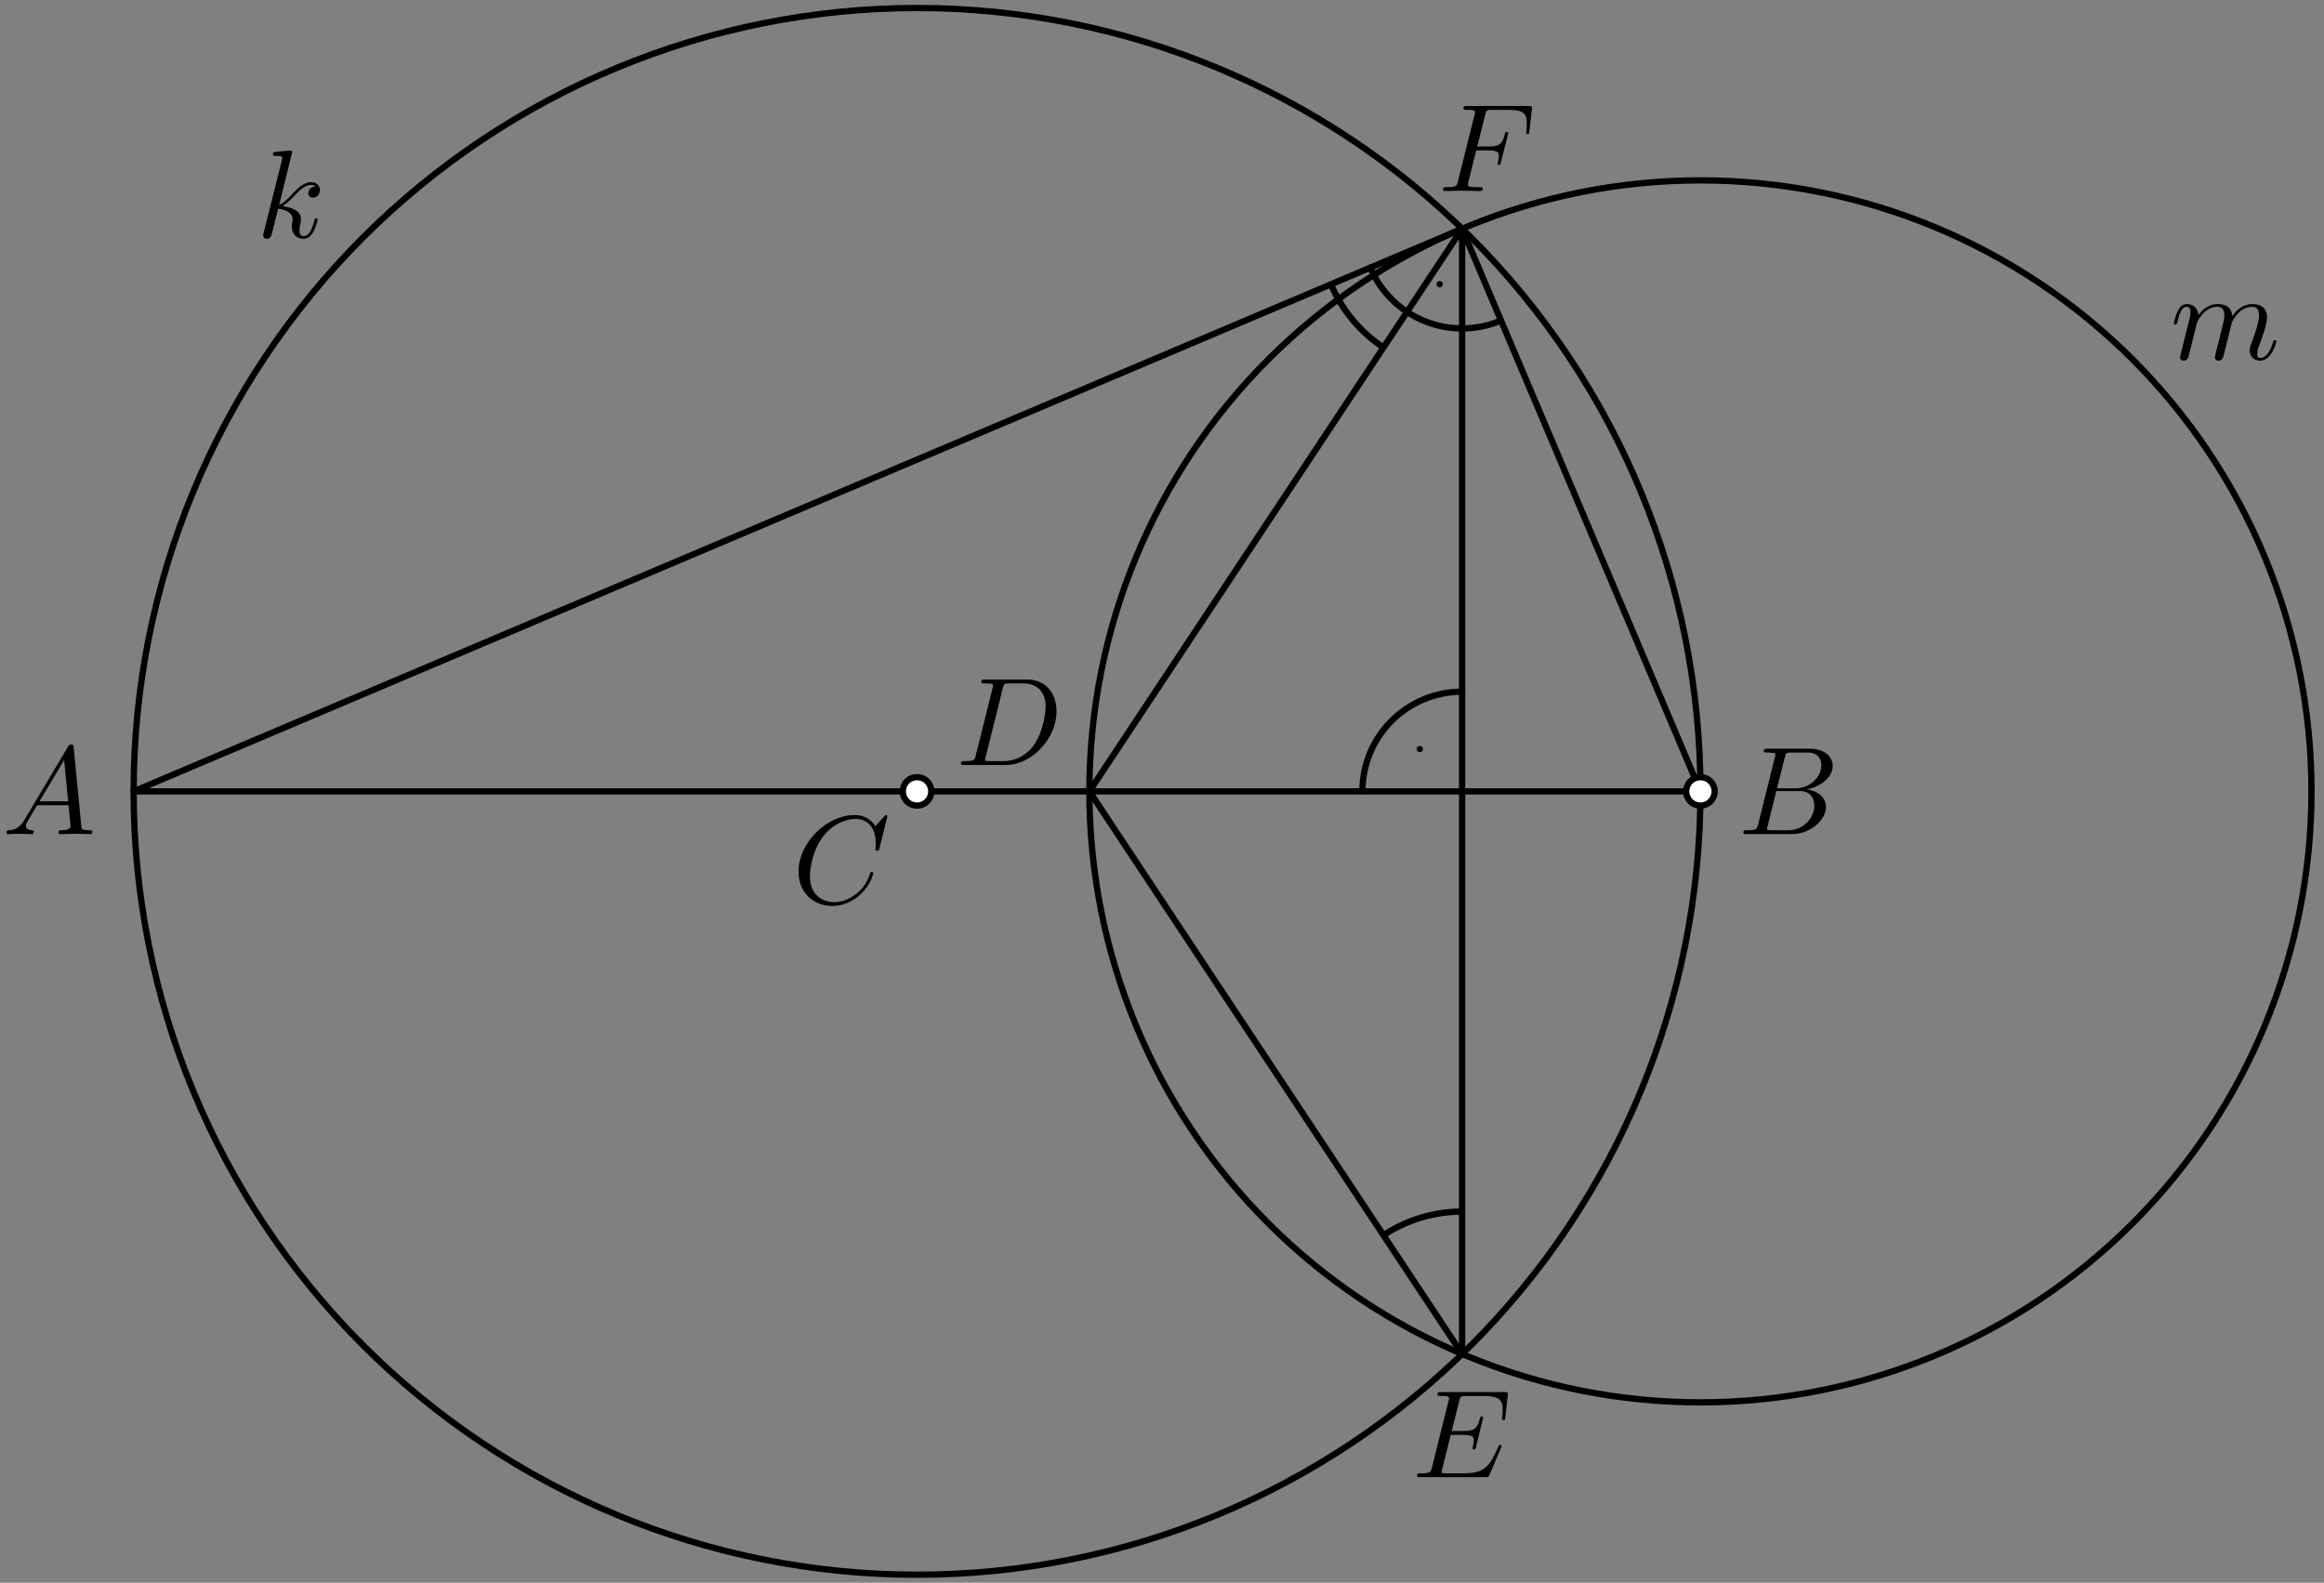 <?xml version='1.0' encoding='UTF-8'?>
<!-- This file was generated by dvisvgm 3.1.1 -->
<svg version='1.1' xmlns='http://www.w3.org/2000/svg' xmlns:xlink='http://www.w3.org/1999/xlink' width='185pt' height='126pt' viewBox='0 -126 185 126'>
<rect x="0" y="-126" width="185" height="126" fill="#808080" stroke="none"/>
<g id='page1'>
<g transform='matrix(1 0 0 -1 0 0)'>
<path d='M135.363 63C135.363 79.539 128.789 95.402 117.098 107.098C105.402 118.789 89.539 125.363 73 125.363C56.461 125.363 40.598 118.789 28.902 107.098C17.211 95.402 10.637 79.539 10.637 63C10.637 46.461 17.211 30.598 28.902 18.902C40.598 7.211 56.461 .637 73 .637C89.539 .637 105.402 7.211 117.098 18.902C128.789 30.598 135.363 46.461 135.363 63Z' stroke='#000' fill='none' stroke-width='.5' stroke-miterlimit='10' stroke-linejoin='bevel'/>
<path d='M184.004 63C184.004 75.902 178.879 88.273 169.758 97.394C160.637 106.516 148.262 111.641 135.363 111.641C122.461 111.641 110.09 106.516 100.969 97.394C91.844 88.273 86.719 75.902 86.719 63C86.719 50.098 91.844 37.727 100.969 28.606C110.09 19.484 122.461 14.359 135.363 14.359C148.262 14.359 160.637 19.484 169.758 28.606C178.879 37.727 184.004 50.098 184.004 63Z' stroke='#000' fill='none' stroke-width='.5' stroke-miterlimit='10' stroke-linejoin='bevel'/>
<path d='M135.363 63L116.391 107.789L86.719 63L116.391 18.211V107.789' stroke='#000' fill='none' stroke-width='.5' stroke-miterlimit='10' stroke-linecap='round' stroke-linejoin='round'/>
<path d='M135.363 63H10.637L116.391 107.789' stroke='#000' fill='none' stroke-width='.5' stroke-miterlimit='10' stroke-linecap='round' stroke-linejoin='round'/>
<path d='M109.082 104.695C109.902 102.758 111.461 101.223 113.41 100.434C115.363 99.644 117.547 99.66 119.484 100.48' stroke='#000' fill='none' stroke-width='.5' stroke-miterlimit='10' stroke-linecap='round' stroke-linejoin='round'/>
<circle cx='114.602' cy='103.375' r='.25'/>
<path d='M116.391 70.937C114.285 70.937 112.266 70.102 110.777 68.613C109.289 67.125 108.453 65.105 108.453 63' stroke='#000' fill='none' stroke-width='.5' stroke-miterlimit='10' stroke-linecap='round' stroke-linejoin='round'/>
<circle cx='113.023' cy='66.367' r='.25'/>
<path d='M105.949 103.367C106.824 101.301 108.285 99.559 110.129 98.336' stroke='#000' fill='none' stroke-width='.5' stroke-miterlimit='10' stroke-linejoin='bevel'/>
<path d='M116.391 29.547C114.148 29.547 111.973 28.883 110.129 27.664' stroke='#000' fill='none' stroke-width='.5' stroke-miterlimit='10' stroke-linejoin='bevel'/>
<path d='M74.133 63C74.133 63.301 74.016 63.59 73.801 63.801C73.59 64.016 73.301 64.133 73 64.133C72.699 64.133 72.41 64.016 72.199 63.801C71.984 63.59 71.867 63.301 71.867 63C71.867 62.699 71.984 62.41 72.199 62.199C72.41 61.984 72.699 61.867 73 61.867C73.301 61.867 73.59 61.984 73.801 62.199C74.016 62.41 74.133 62.699 74.133 63Z' fill='#fff'/>
<path d='M74.133 63C74.133 63.301 74.016 63.59 73.801 63.801C73.59 64.016 73.301 64.133 73 64.133C72.699 64.133 72.41 64.016 72.199 63.801C71.984 63.59 71.867 63.301 71.867 63C71.867 62.699 71.984 62.41 72.199 62.199C72.41 61.984 72.699 61.867 73 61.867C73.301 61.867 73.59 61.984 73.801 62.199C74.016 62.41 74.133 62.699 74.133 63Z' stroke='#000' fill='none' stroke-width='.5' stroke-miterlimit='10' stroke-linejoin='bevel'/>
<path d='M136.496 63C136.496 63.301 136.375 63.59 136.164 63.801C135.953 64.016 135.664 64.133 135.363 64.133S134.773 64.016 134.559 63.801C134.348 63.59 134.227 63.301 134.227 63C134.227 62.699 134.348 62.41 134.559 62.199C134.773 61.984 135.062 61.867 135.363 61.867S135.953 61.984 136.164 62.199C136.375 62.41 136.496 62.699 136.496 63Z' fill='#fff'/>
<path d='M136.496 63C136.496 63.301 136.375 63.59 136.164 63.801C135.953 64.016 135.664 64.133 135.363 64.133S134.773 64.016 134.559 63.801C134.348 63.59 134.227 63.301 134.227 63C134.227 62.699 134.348 62.41 134.559 62.199C134.773 61.984 135.062 61.867 135.363 61.867S135.953 61.984 136.164 62.199C136.375 62.41 136.496 62.699 136.496 63Z' stroke='#000' fill='none' stroke-width='.5' stroke-miterlimit='10' stroke-linejoin='bevel'/>
<path d='M1.949 60.742C1.551 60.074 1.162 59.935 .724 59.905C.604 59.895 .515 59.895 .515 59.706C.515 59.646 .564 59.596 .644 59.596C.913 59.596 1.222 59.626 1.501 59.626C1.829 59.626 2.178 59.596 2.497 59.596C2.557 59.596 2.686 59.596 2.686 59.785C2.686 59.895 2.597 59.905 2.527 59.905C2.297 59.925 2.058 60.005 2.058 60.254C2.058 60.373 2.118 60.483 2.198 60.622L2.955 61.897H5.455C5.475 61.688 5.615 60.333 5.615 60.234C5.615 59.935 5.097 59.905 4.898 59.905C4.758 59.905 4.658 59.905 4.658 59.706C4.658 59.596 4.778 59.596 4.798 59.596C5.206 59.596 5.635 59.626 6.043 59.626C6.292 59.626 6.92 59.596 7.169 59.596C7.229 59.596 7.348 59.596 7.348 59.795C7.348 59.905 7.248 59.905 7.119 59.905C6.501 59.905 6.501 59.975 6.471 60.264L5.864 66.489C5.844 66.689 5.844 66.728 5.674 66.728C5.515 66.728 5.475 66.659 5.416 66.559L1.949 60.742ZM3.144 62.206L5.107 65.493L5.425 62.206H3.144Z'/>
<path d='M139.956 60.373C139.856 59.985 139.837 59.905 139.049 59.905C138.88 59.905 138.781 59.905 138.781 59.706C138.781 59.596 138.87 59.596 139.049 59.596H142.606C144.18 59.596 145.355 60.771 145.355 61.748C145.355 62.465 144.777 63.043 143.811 63.152C144.847 63.341 145.893 64.079 145.893 65.025C145.893 65.762 145.235 66.4 144.04 66.4H140.693C140.504 66.4 140.404 66.4 140.404 66.2C140.404 66.091 140.494 66.091 140.683 66.091C140.703 66.091 140.892 66.091 141.061 66.071C141.241 66.051 141.331 66.041 141.331 65.911C141.331 65.872 141.321 65.842 141.291 65.722L139.956 60.373ZM141.46 63.242L142.078 65.712C142.167 66.061 142.187 66.091 142.616 66.091H143.901C144.777 66.091 144.986 65.503 144.986 65.065C144.986 64.188 144.13 63.242 142.914 63.242H141.46ZM141.012 59.905C140.872 59.905 140.852 59.905 140.793 59.915C140.693 59.925 140.663 59.935 140.663 60.015C140.663 60.044 140.663 60.064 140.713 60.244L141.4 63.023H143.283C144.239 63.023 144.428 62.285 144.428 61.857C144.428 60.871 143.542 59.905 142.366 59.905H141.012Z'/>
<path d='M70.638 61.015C70.638 61.045 70.617 61.115 70.528 61.115C70.498 61.115 70.488 61.105 70.378 60.995L69.681 60.228C69.592 60.368 69.133 61.115 68.028 61.115C65.806 61.115 63.565 58.913 63.565 56.602C63.565 54.959 64.74 53.873 66.264 53.873C67.131 53.873 67.888 54.272 68.416 54.73C69.342 55.547 69.512 56.453 69.512 56.483C69.512 56.582 69.412 56.582 69.392 56.582C69.332 56.582 69.283 56.563 69.263 56.483C69.173 56.194 68.944 55.487 68.257 54.909C67.569 54.351 66.942 54.182 66.424 54.182C65.527 54.182 64.472 54.7 64.472 56.254C64.472 56.822 64.681 58.435 65.677 59.601C66.284 60.308 67.221 60.806 68.107 60.806C69.123 60.806 69.711 60.039 69.711 58.883C69.711 58.485 69.681 58.475 69.681 58.376C69.681 58.276 69.791 58.276 69.831 58.276C69.96 58.276 69.96 58.296 70.01 58.475L70.638 61.015Z'/>
<path d='M77.679 65.877C77.579 65.488 77.559 65.409 76.772 65.409C76.603 65.409 76.493 65.409 76.493 65.22C76.493 65.1 76.583 65.1 76.772 65.1H80.069C82.141 65.1 84.104 67.202 84.104 69.383C84.104 70.788 83.257 71.903 81.763 71.903H78.416C78.226 71.903 78.117 71.903 78.117 71.714C78.117 71.595 78.207 71.595 78.406 71.595C78.535 71.595 78.714 71.585 78.834 71.575C78.994 71.555 79.053 71.525 79.053 71.415C79.053 71.376 79.043 71.346 79.014 71.226L77.679 65.877ZM79.83 71.216C79.92 71.565 79.94 71.595 80.368 71.595H81.434C82.41 71.595 83.237 71.067 83.237 69.752C83.237 69.264 83.038 67.63 82.191 66.534C81.902 66.166 81.115 65.409 79.89 65.409H78.764C78.625 65.409 78.605 65.409 78.545 65.419C78.446 65.429 78.416 65.439 78.416 65.518C78.416 65.548 78.416 65.568 78.465 65.747L79.83 71.216Z'/>
<path d='M119.479 10.723C119.499 10.773 119.529 10.843 119.529 10.863C119.529 10.873 119.529 10.972 119.409 10.972C119.319 10.972 119.299 10.913 119.28 10.853C118.632 9.379 118.263 8.711 116.56 8.711H115.106C114.966 8.711 114.947 8.711 114.887 8.721C114.787 8.731 114.757 8.741 114.757 8.821C114.757 8.851 114.757 8.871 114.807 9.05L115.484 11.769H116.471C117.317 11.769 117.317 11.56 117.317 11.311C117.317 11.241 117.317 11.122 117.247 10.823C117.228 10.773 117.217 10.743 117.217 10.713C117.217 10.664 117.258 10.604 117.347 10.604C117.427 10.604 117.457 10.654 117.497 10.803L118.064 13.134C118.064 13.194 118.014 13.244 117.945 13.244C117.855 13.244 117.835 13.184 117.805 13.064C117.596 12.307 117.417 12.078 116.5 12.078H115.564L116.162 14.479C116.251 14.827 116.261 14.867 116.7 14.867H118.104C119.319 14.867 119.618 14.578 119.618 13.761C119.618 13.522 119.618 13.502 119.578 13.234C119.578 13.174 119.568 13.104 119.568 13.054S119.598 12.935 119.688 12.935C119.797 12.935 119.808 12.995 119.827 13.184L120.027 14.907C120.057 15.176 120.007 15.176 119.758 15.176H114.727C114.528 15.176 114.428 15.176 114.428 14.977C114.428 14.867 114.518 14.867 114.708 14.867C115.076 14.867 115.355 14.867 115.355 14.688C115.355 14.648 115.355 14.628 115.305 14.449L113.99 9.179C113.891 8.791 113.871 8.711 113.084 8.711C112.914 8.711 112.805 8.711 112.805 8.522C112.805 8.402 112.894 8.402 113.084 8.402H118.253C118.483 8.402 118.492 8.412 118.563 8.572L119.479 10.723Z'/>
<path d='M117.514 114.027H118.48C119.227 114.027 119.307 113.868 119.307 113.579C119.307 113.509 119.307 113.39 119.237 113.091C119.217 113.041 119.207 113.001 119.207 112.981C119.207 112.902 119.267 112.862 119.327 112.862C119.426 112.862 119.426 112.892 119.476 113.071L120.024 115.233C120.054 115.342 120.054 115.362 120.054 115.392C120.054 115.412 120.034 115.501 119.934 115.501C119.835 115.501 119.825 115.452 119.785 115.292C119.576 114.515 119.347 114.336 118.5 114.336H117.593L118.231 116.866C118.321 117.215 118.33 117.254 118.769 117.254H120.084C121.309 117.254 121.538 116.926 121.538 116.159C121.538 115.93 121.538 115.89 121.508 115.621C121.488 115.491 121.488 115.472 121.488 115.442C121.488 115.392 121.518 115.322 121.608 115.322C121.717 115.322 121.727 115.382 121.747 115.571L121.946 117.294C121.976 117.564 121.926 117.564 121.678 117.564H116.796C116.597 117.564 116.498 117.564 116.498 117.364C116.498 117.254 116.587 117.254 116.777 117.254C117.145 117.254 117.424 117.254 117.424 117.075C117.424 117.035 117.424 117.015 117.374 116.836L116.059 111.567C115.96 111.178 115.94 111.099 115.153 111.099C114.984 111.099 114.874 111.099 114.874 110.909C114.874 110.79 114.994 110.79 115.023 110.79C115.312 110.79 116.05 110.82 116.338 110.82C116.667 110.82 117.494 110.79 117.823 110.79C117.912 110.79 118.032 110.79 118.032 110.979C118.032 111.059 117.972 111.078 117.972 111.089C117.942 111.099 117.922 111.099 117.693 111.099C117.474 111.099 117.424 111.099 117.175 111.119C116.886 111.149 116.856 111.188 116.856 111.318C116.856 111.338 116.856 111.397 116.896 111.547L117.514 114.027Z'/>
<path d='M23.263 113.899C23.263 113.909 23.263 114.009 23.133 114.009C22.904 114.009 22.177 113.929 21.918 113.909C21.838 113.899 21.729 113.889 21.729 113.71C21.729 113.59 21.818 113.59 21.968 113.59C22.446 113.59 22.466 113.521 22.466 113.421L22.436 113.222L20.992 107.484C20.952 107.345 20.952 107.325 20.952 107.265C20.952 107.036 21.151 106.986 21.241 106.986C21.37 106.986 21.52 107.076 21.579 107.196C21.629 107.285 22.078 109.128 22.137 109.377C22.476 109.347 23.293 109.188 23.293 108.53C23.293 108.46 23.293 108.42 23.263 108.321C23.243 108.201 23.223 108.082 23.223 107.972C23.223 107.385 23.622 106.986 24.139 106.986C24.438 106.986 24.707 107.145 24.927 107.514C25.176 107.952 25.285 108.501 25.285 108.52C25.285 108.62 25.195 108.62 25.166 108.62C25.066 108.62 25.056 108.58 25.026 108.441C24.827 107.713 24.598 107.205 24.159 107.205C23.97 107.205 23.841 107.315 23.841 107.674C23.841 107.843 23.881 108.072 23.92 108.231C23.96 108.401 23.96 108.441 23.96 108.54C23.96 109.188 23.333 109.476 22.486 109.586C22.795 109.765 23.113 110.084 23.342 110.323C23.821 110.851 24.279 111.279 24.767 111.279C24.827 111.279 24.837 111.279 24.857 111.27C24.976 111.249 24.986 111.249 25.066 111.19C25.086 111.18 25.086 111.17 25.106 111.15C24.628 111.12 24.538 110.732 24.538 110.612C24.538 110.453 24.647 110.264 24.917 110.264C25.176 110.264 25.464 110.483 25.464 110.871C25.464 111.17 25.235 111.499 24.787 111.499C24.508 111.499 24.05 111.419 23.333 110.622C22.994 110.244 22.606 109.845 22.227 109.696L23.263 113.899Z'/>
<path d='M173.633 97.982C173.603 97.833 173.544 97.604 173.544 97.554C173.544 97.375 173.683 97.285 173.833 97.285C173.952 97.285 174.131 97.365 174.201 97.564C174.211 97.584 174.331 98.052 174.391 98.301L174.61 99.198C174.669 99.417 174.729 99.636 174.779 99.865C174.819 100.034 174.898 100.323 174.908 100.363C175.058 100.672 175.586 101.578 176.532 101.578C176.98 101.578 177.07 101.21 177.07 100.881C177.07 100.632 177 100.353 176.92 100.054L176.642 98.899L176.442 98.142C176.403 97.942 176.313 97.604 176.313 97.554C176.313 97.375 176.452 97.285 176.602 97.285C176.911 97.285 176.971 97.534 177.05 97.853C177.19 98.411 177.558 99.865 177.648 100.253C177.678 100.383 178.205 101.578 179.291 101.578C179.72 101.578 179.829 101.24 179.829 100.881C179.829 100.313 179.411 99.178 179.212 98.65C179.122 98.411 179.082 98.301 179.082 98.102C179.082 97.634 179.431 97.285 179.899 97.285C180.835 97.285 181.204 98.739 181.204 98.819C181.204 98.919 181.114 98.919 181.084 98.919C180.985 98.919 180.985 98.889 180.935 98.739C180.785 98.211 180.467 97.504 179.919 97.504C179.75 97.504 179.68 97.604 179.68 97.833C179.68 98.082 179.77 98.321 179.859 98.54C180.048 99.058 180.467 100.164 180.467 100.731C180.467 101.379 180.068 101.797 179.321 101.797C178.574 101.797 178.066 101.359 177.697 100.831C177.688 100.961 177.658 101.299 177.379 101.538C177.13 101.748 176.811 101.797 176.562 101.797C175.666 101.797 175.177 101.16 175.008 100.931C174.958 101.499 174.54 101.797 174.091 101.797C173.633 101.797 173.444 101.409 173.355 101.23C173.175 100.881 173.045 100.293 173.045 100.263C173.045 100.164 173.145 100.164 173.165 100.164C173.265 100.164 173.275 100.174 173.335 100.393C173.504 101.1 173.703 101.578 174.062 101.578C174.221 101.578 174.37 101.499 174.37 101.12C174.37 100.911 174.34 100.801 174.211 100.283L173.633 97.982Z'/>
</g>
</g>
</svg>